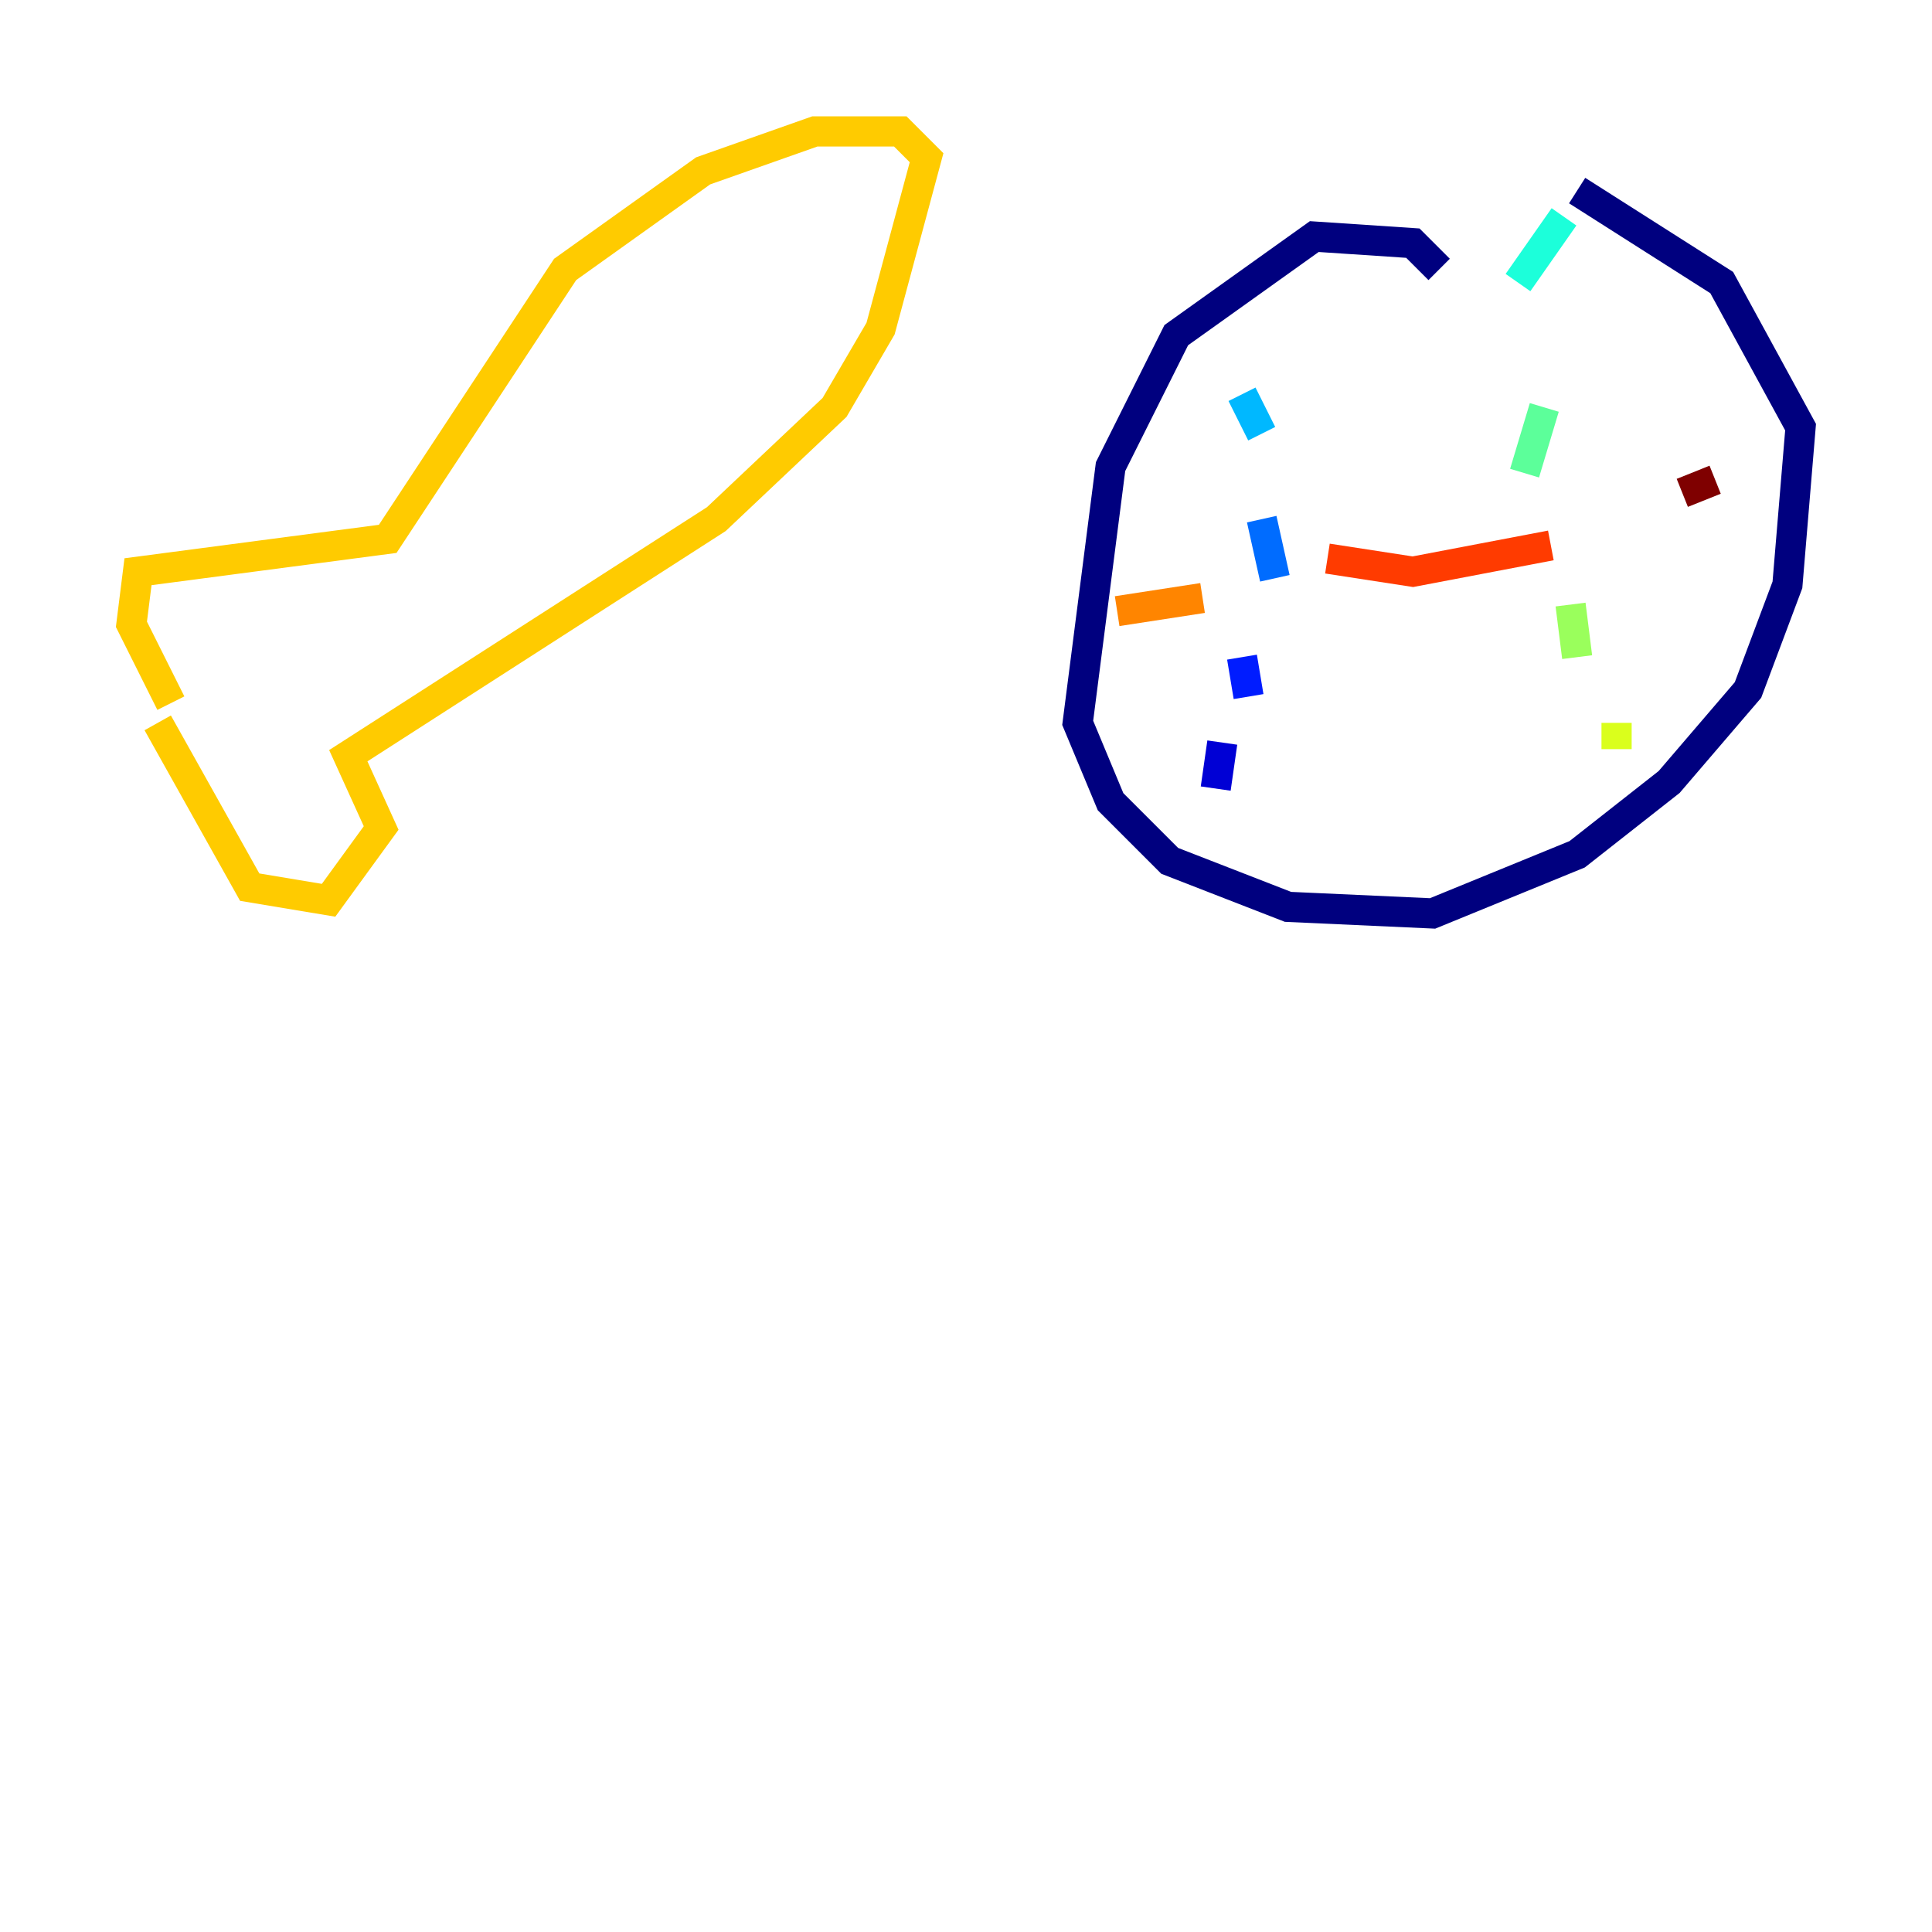 <?xml version="1.0" encoding="utf-8" ?>
<svg baseProfile="tiny" height="128" version="1.2" viewBox="0,0,128,128" width="128" xmlns="http://www.w3.org/2000/svg" xmlns:ev="http://www.w3.org/2001/xml-events" xmlns:xlink="http://www.w3.org/1999/xlink"><defs /><polyline fill="none" points="95.347,17.85 93.605,16.109 87.075,15.674 77.932,22.204 73.578,30.912 71.401,47.891 73.578,53.116 77.497,57.034 85.333,60.082 94.912,60.517 104.49,56.599 110.585,51.809 115.809,45.714 118.422,38.748 119.293,28.299 114.068,18.721 104.49,12.626" stroke="#00007f" stroke-width="2" /><polyline fill="none" points="80.544,52.245 80.98,49.197" stroke="#0000d5" stroke-width="2" /><polyline fill="none" points="82.721,46.15 82.286,43.537" stroke="#001cff" stroke-width="2" /><polyline fill="none" points="84.463,38.313 83.592,34.395" stroke="#006cff" stroke-width="2" /><polyline fill="none" points="83.592,28.735 82.286,26.122" stroke="#00b8ff" stroke-width="2" /><polyline fill="none" points="103.619,14.367 100.571,18.721" stroke="#1cffda" stroke-width="2" /><polyline fill="none" points="102.313,26.993 101.007,31.347" stroke="#5cff9a" stroke-width="2" /><polyline fill="none" points="104.054,40.054 104.49,43.537" stroke="#9aff5c" stroke-width="2" /><polyline fill="none" points="107.102,47.891 107.102,49.633" stroke="#daff1c" stroke-width="2" /><polyline fill="none" points="10.449,47.891 16.544,58.776 21.769,59.646 25.252,54.857 23.075,50.068 47.456,34.395 55.292,26.993 58.34,21.769 61.388,10.449 59.646,8.707 53.986,8.707 46.585,11.32 37.442,17.85 25.687,35.701 9.143,37.878 8.707,41.361 11.32,46.585" stroke="#ffcb00" stroke-width="2" /><polyline fill="none" points="74.014,40.49 79.674,39.619" stroke="#ff8500" stroke-width="2" /><polyline fill="none" points="87.946,37.007 93.605,37.878 102.748,36.136" stroke="#ff3b00" stroke-width="2" /><polyline fill="none" points="107.973,34.395 107.973,34.395" stroke="#d50000" stroke-width="2" /><polyline fill="none" points="111.456,32.653 113.633,31.782" stroke="#7f0000" stroke-width="2" /></svg>